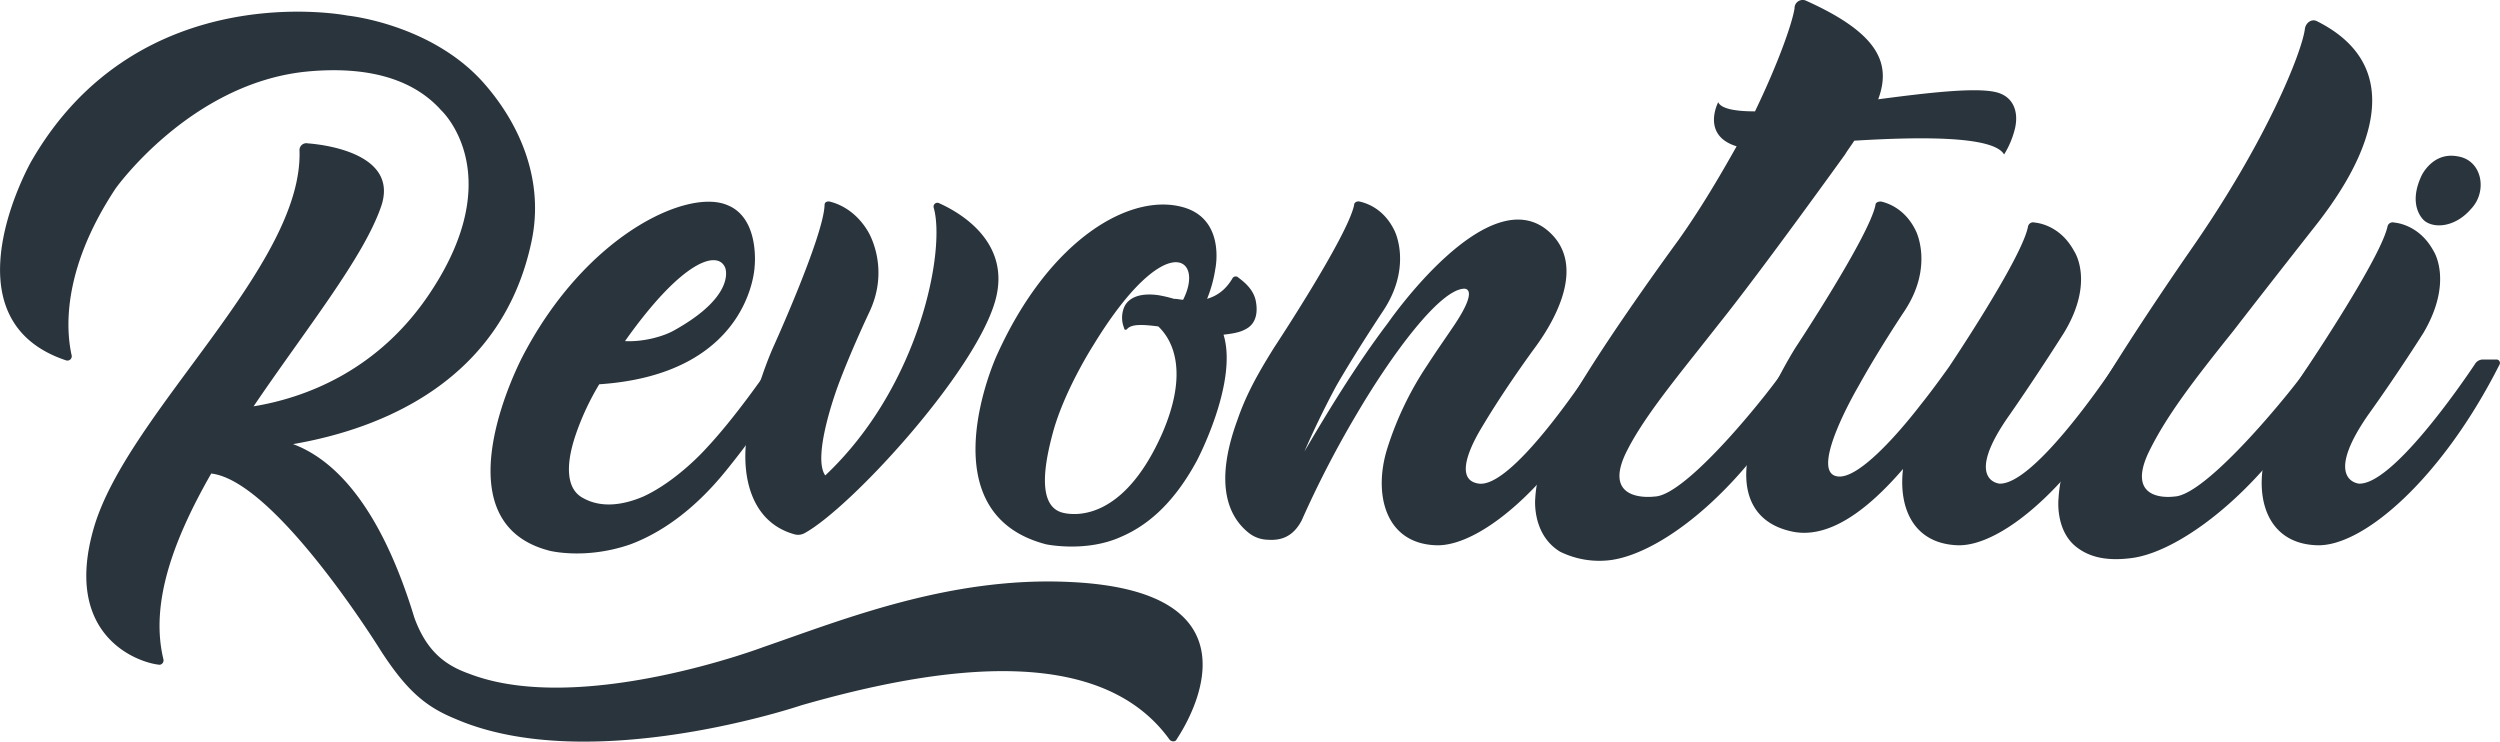 <svg id="Calque_1" data-name="Calque 1" xmlns="http://www.w3.org/2000/svg" viewBox="0 0 1115.59 330.94"><path d="M737.48,564.46c-.41,1.23-2.46,1.23-3.28,0C703,521.37,631.62,531.63,570.08,549.27c0,0-94.37,32-154.28,6.16-13.13-5.34-21.74-12.31-33.64-30.77,0,0-46.78-75.5-75.5-78.78-16.41,28.72-27.49,57.44-21.33,82.88a2,2,0,0,1-1.64,2.46c-9.44-.82-43.91-12.72-29.14-62,15.6-51.28,93.55-116.52,91.5-167.81a3.07,3.07,0,0,1,3.69-2.87c10.67.82,40.21,5.74,32.83,27.9-7.8,23-33.65,55-57,89.45,22.56-3.7,55.8-15.6,79.18-51.29,34.88-52.93,4.52-80.83,4.52-80.83-13.54-15.18-35.29-19.7-60.32-17.23-51.69,5.33-84.93,52.1-84.93,52.1-25,37.75-21.74,64.83-19.69,74.27a1.94,1.94,0,0,1-2.46,2.46c-55.4-18.46-15.6-88.62-15.6-88.62,48-83.71,141.15-65.24,141.15-65.24s37.33,3.69,60.72,29.95c16,18.05,27.49,43.49,21.34,71.39C436.32,404,383.8,425.77,343.18,432.75c17.64,6.56,38.57,26.26,54.16,77.54,5.74,15.6,14.36,21.34,24.62,25,49.23,18.88,130.88-11.9,130.88-11.9,35.7-12.31,83.29-31.59,136.63-29.13C775.23,498,745.68,552.15,737.48,564.46Z" transform="translate(-212.41 -234.57)" style="fill:#2a343c"/><path d="M567.62,397.05c-9.44,19.29-20.93,34.88-31.6,48-14.36,17.64-29.13,27.49-42.26,32.41-20.1,7-36.11,2.87-36.11,2.87-51.28-13.13-11.89-87-11.89-87,28.31-54.16,73.44-74.68,91.08-67.29,14.77,5.74,12.31,27.49,12.31,27.49s-1.64,48-69.34,52.52a116.82,116.82,0,0,0-10.67,23c-4.1,12.3-4.51,23.79,3.7,27.89,8.2,4.52,18.05,2.88,26.66-.81,15.19-7,27.91-21.34,27.91-21.34,12.72-13.54,25.43-32,29.54-37.75a4.18,4.18,0,0,1,3.28-2.05h6.57A1.23,1.23,0,0,1,567.62,397.05ZM491.3,386.79c8.2.41,17.23-2.05,22.16-4.92C541.36,366.28,536,354,536,354,532.74,346.17,517.15,350.28,491.3,386.79Z" transform="translate(-212.41 -234.57)" style="fill:#2a343c"/><path d="M656.65,368.33c-8.62,32-64.83,93.14-85.34,104.22a6,6,0,0,1-4.52.41c-18.87-5.34-23.38-25-21.33-42.26,2.87-20.93,11.9-41,11.9-41s22.56-49.65,23-63.6c0-1.23.82-1.64,2-1.64,3.7.82,11.49,3.69,17.24,13.13,0,0,10.25,16,.82,36.1,0,0-8.21,17.24-14,32.83,0,0-11.9,31.59-5.75,40.21,42.26-39.8,53.75-100.53,48.42-119.4a1.71,1.71,0,0,1,2.46-2.05C640.65,329.35,663.62,342.48,656.65,368.33Z" transform="translate(-212.41 -234.57)" style="fill:#2a343c"/><path d="M768.25,381.46c-2.88,1.64-6.57,2.05-9.85,2.46,6.56,21.34-11.9,56.21-11.9,56.21-11.08,20.52-23.39,29.54-34,34.06-15.6,7-33.24,3.28-33.24,3.28-54.16-14-22.15-84.11-22.15-84.11,23.79-52.93,60.72-73.45,84.11-66.06,18.05,5.74,13.54,27.08,13.54,27.08a58.89,58.89,0,0,1-3.7,13.54c4.11-1.23,8.21-3.69,11.49-9.44a1.8,1.8,0,0,1,2-.41c2.06,1.64,7,4.93,8.21,10.67C774,374.9,772.35,379.41,768.25,381.46Zm-39-1.23c-6.57-.82-11.9-1.23-13.95,1.23-.41.41-1.23.41-1.23-.41a12.24,12.24,0,0,1,0-9.44c1.64-3.69,6.15-6.56,15.18-5.33a55.91,55.91,0,0,1,7,1.64c1.65,0,2.88.41,4.11.41,9.84-19.28-8.21-32-40.21,20.52,0,0-13.13,20.51-18.06,39.38-3.28,12.31-7,31.19,3.7,34.88,0,0,25.43,9.44,45.13-34.88C742.4,402,736.65,387.2,729.27,380.23Z" transform="translate(-212.41 -234.57)" style="fill:#2a343c"/><path d="M934.83,397.05c-25.44,51.29-61.14,81.65-81.65,80.83-23-.82-27.9-23.39-21.75-43.08a145,145,0,0,1,17.65-36.93c5.33-8.2,8.61-12.72,12.71-18.87,11.08-16.82,3.7-15.59,3.7-15.59-11.08.82-32.42,29.95-47.6,55.8a454.46,454.46,0,0,0-24.62,47.59c-4.1,7.8-9.84,9-15.18,8.62a14.17,14.17,0,0,1-8.2-2.87c-9-7-16-21.34-5.34-50.47,3.7-10.67,8.21-19.28,16.41-32.41,0,0,32.83-49.65,35.7-63.6,0-1.23,1.23-1.64,2.05-1.64,4.11.82,11.49,3.69,16,13.13,0,0,8.21,16-5.33,36.1,0,0-11.49,17.24-20.52,32.83-5.33,9.85-10.66,20.93-14.36,29.54,9.85-16.82,23-38.57,37.34-57.44,0,0,44.72-64.83,71.8-40.62,16,14.36,4.11,37.75-6.56,52.11,0,0-12.72,17.23-23,34.46-7.79,12.72-11.48,24.62-1.64,25.85,14.36,1.64,44.72-43.49,51.29-53.34a4.31,4.31,0,0,1,3.69-2.05h6.16A1.57,1.57,0,0,1,934.83,397.05Z" transform="translate(-212.41 -234.57)" style="fill:#2a343c"/><path d="M908.57,480.75C895.85,473,897.49,457,897.49,457c.82-14.77,8.21-31.18,19.28-49.64,16-26.67,44.32-65.24,44.32-65.24,10.25-14.36,18.87-29.13,26.26-42.26-16-4.92-8.21-19.69-8.21-19.69,1.23,2.87,7.39,4.1,16.41,4.1,11.08-23,16.82-40.21,17.65-46a3.63,3.63,0,0,1,5.33-3.29c32.82,14.77,37.75,28.31,32,43.9,21.75-2.87,42.67-5.33,52.11-3.28,7.8,1.64,10.67,8.21,9,16a39.75,39.75,0,0,1-4.93,11.9c-4.92-8.61-39.79-7.79-66.87-6.15-1.24,2-2.88,4.1-4.11,6.15,0,0-37.75,52.52-56.21,75.5-18,23-34,41.85-41.85,58.26-10.26,22.16,13.13,18.88,13.13,18.88,14.77-.42,53.34-49.24,59.49-59.09A4.91,4.91,0,0,1,1014,395h6.15a1.38,1.38,0,0,1,1.23,2.05c-25.44,51.29-64.83,83.7-89.86,87.4A39.68,39.68,0,0,1,908.57,480.75Z" transform="translate(-212.41 -234.57)" style="fill:#2a343c"/><path d="M1082.13,398.28s32.82-48.82,35.28-62.77a2.32,2.32,0,0,1,2.87-1.64c4.11.41,12.31,2.87,17.65,12.71,0,0,9.43,13.55-4.52,36.52,0,0-11.08,17.64-24.2,36.52-20.93,29.54-4.52,30.77-4.52,30.77,14.77.41,45.14-43.49,51.7-53.34a4.31,4.31,0,0,1,3.69-2.05h6.16a1.57,1.57,0,0,1,1.23,2.05c-25.85,51.29-61.14,81.65-81.65,80.83-19.7-.82-26.26-16.82-24.21-34.05-15.18,17.64-32.82,31.59-49.64,27.9-20.93-4.52-23.39-23-17.65-41,6.57-20.93,19.29-41,19.29-41s32.82-49.65,35.69-63.6c0-1.23,1.23-1.64,2.46-1.64,3.7.82,11.08,3.69,15.59,13.13,0,0,8.21,16-5.33,36.1,0,0-11.49,17.24-20.1,32.83,0,0-23,39-9.44,40.62,9,1.23,26.26-18.05,37.34-32.42C1075.15,408.13,1082.13,398.28,1082.13,398.28Z" transform="translate(-212.41 -234.57)" style="fill:#2a343c"/><path d="M1182.65,456.14c14.77-.42,54.16-49.24,60.72-59.09a4.18,4.18,0,0,1,3.28-2.05h6.57c.82,0,1.23,1.23.82,2.05-25.44,51.29-66.88,83.7-90.68,86.58-9.84,1.23-17.64,0-23.79-4.52C1129.31,471.73,1131,457,1131,457c.82-14.77,7.8-31.18,18.87-49.64,16-26.67,40.62-62,40.62-62,33.65-48.41,49.24-87.8,50.47-98.06.41-2.46,2.87-4.51,5.33-3.28,48.42,24.21,12.72,73.85.82,89.44,0,0-21.33,27.09-38.15,48.83-18.06,22.57-30.37,38.57-38.16,55C1160.9,459.42,1182.65,456.14,1182.65,456.14Z" transform="translate(-212.41 -234.57)" style="fill:#2a343c"/><path d="M1265.12,450.39c14.77.41,45.13-43.49,51.69-53.34a4.2,4.2,0,0,1,3.29-2.05h6.56a1.57,1.57,0,0,1,1.23,2.05c-25.85,51.29-61.13,81.65-81.65,80.83-23.39-.82-28.31-23.39-22.16-43.08a146.81,146.81,0,0,1,18.06-36.52s32.82-48.82,35.69-62.77a2.34,2.34,0,0,1,2.88-1.64c4.1.41,12.31,2.87,17.64,12.71,0,0,9,13.55-4.51,36.52,0,0-11.08,17.64-24.62,36.52C1248.7,449.16,1265.12,450.39,1265.12,450.39ZM1293,312.94s4.92-10.67,16-8.62c11.08,1.64,13.54,15.59,6.15,23.39-7,8.21-16.41,9-20.92,5.33C1294.25,333,1286.45,326.89,1293,312.94Z" transform="translate(-212.41 -234.57)" style="fill:#2a343c"/></svg>